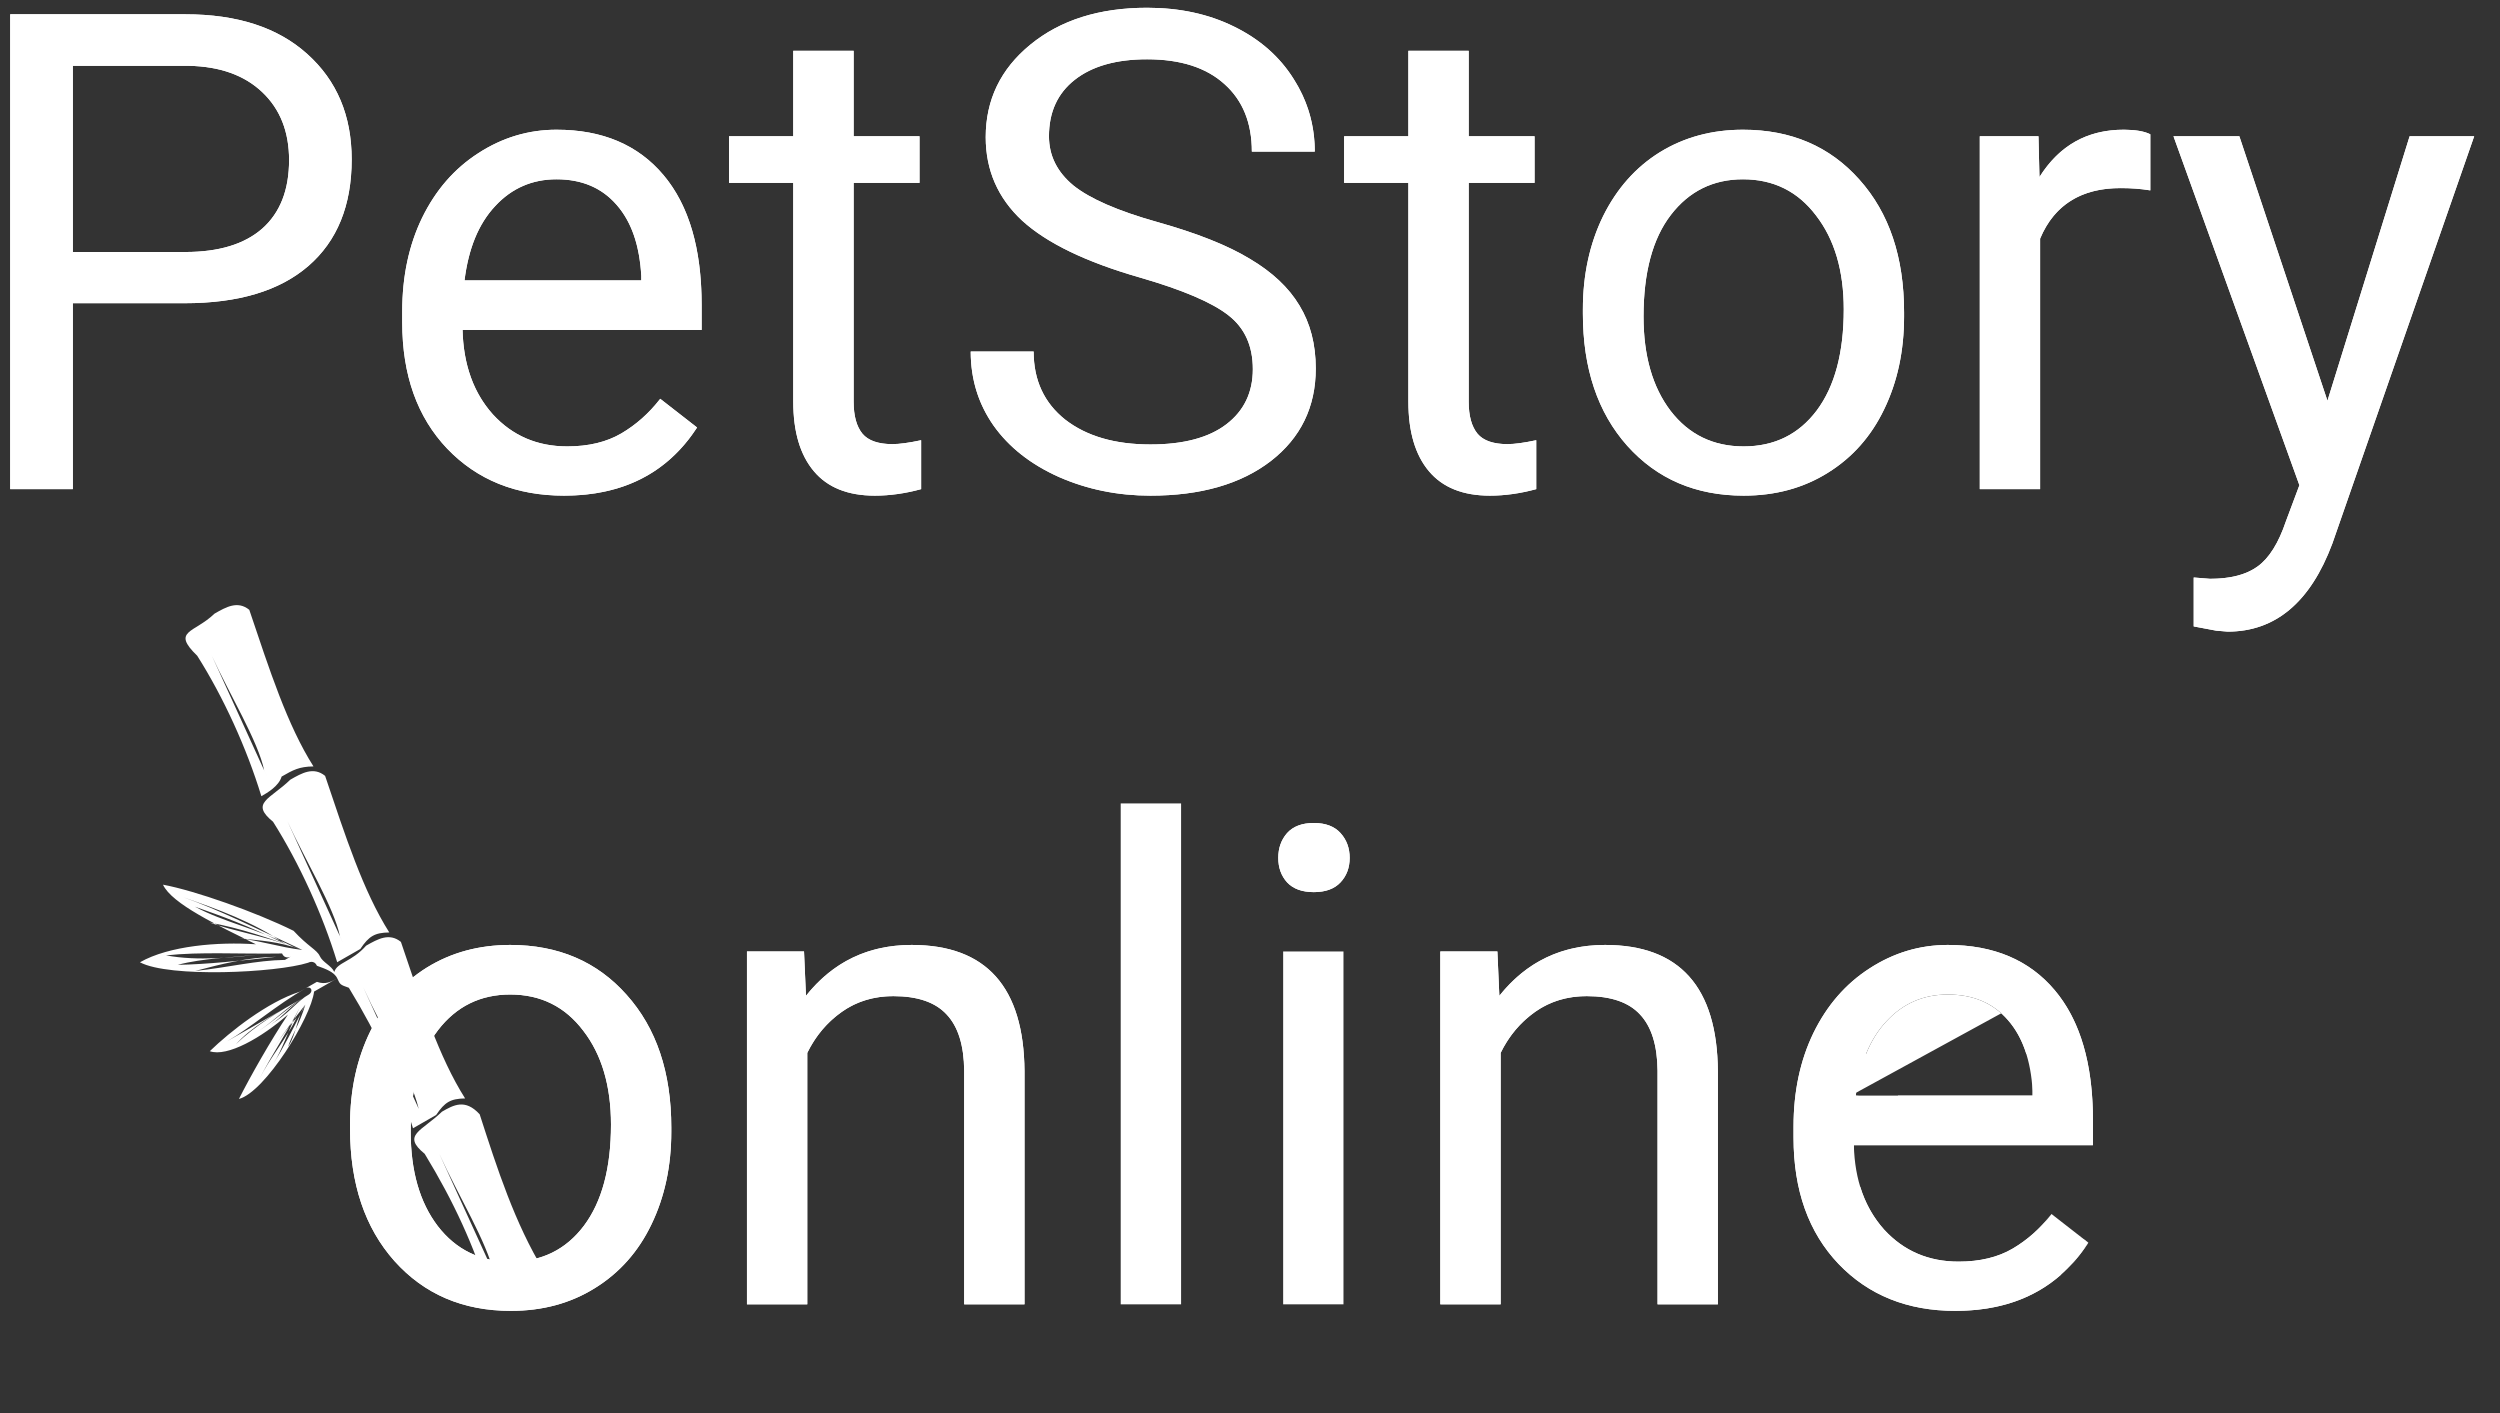 <svg width="46" height="26" viewBox="0 0 46 26" fill="none" xmlns="http://www.w3.org/2000/svg">
<rect x="0" y="0" width="46" height="26" fill="#333333" stroke="none"/>
<path d="M1.34 5.579V9H0.188V0.263H3.411C4.367 0.263 5.115 0.507 5.655 0.995C6.199 1.483 6.471 2.129 6.471 2.933C6.471 3.781 6.205 4.435 5.673 4.895C5.145 5.351 4.387 5.579 3.399 5.579H1.34ZM1.34 4.637H3.411C4.027 4.637 4.499 4.493 4.827 4.205C5.155 3.913 5.319 3.493 5.319 2.945C5.319 2.425 5.155 2.009 4.827 1.697C4.499 1.385 4.049 1.223 3.477 1.211H1.34V4.637Z" fill="white"/>
<path d="M10.378 9.12C9.498 9.12 8.782 8.832 8.229 8.256C7.677 7.676 7.401 6.902 7.401 5.933V5.729C7.401 5.085 7.523 4.511 7.767 4.007C8.015 3.499 8.359 3.103 8.8 2.819C9.244 2.531 9.724 2.387 10.24 2.387C11.084 2.387 11.74 2.665 12.208 3.221C12.676 3.777 12.91 4.573 12.91 5.609V6.071H8.511C8.527 6.712 8.714 7.23 9.07 7.626C9.43 8.018 9.886 8.214 10.438 8.214C10.83 8.214 11.162 8.134 11.434 7.974C11.706 7.814 11.944 7.602 12.148 7.338L12.826 7.866C12.282 8.702 11.466 9.12 10.378 9.12ZM10.24 3.299C9.792 3.299 9.416 3.463 9.112 3.791C8.808 4.115 8.62 4.571 8.547 5.159H11.8V5.075C11.768 4.511 11.616 4.075 11.344 3.767C11.072 3.455 10.704 3.299 10.24 3.299Z" fill="white"/>
<path d="M15.707 0.935V2.507H16.919V3.365H15.707V7.392C15.707 7.652 15.761 7.848 15.869 7.98C15.977 8.108 16.161 8.172 16.421 8.172C16.549 8.172 16.725 8.148 16.949 8.1V9C16.657 9.08 16.373 9.12 16.097 9.12C15.601 9.12 15.226 8.97 14.975 8.67C14.722 8.37 14.596 7.944 14.596 7.392V3.365H13.414V2.507H14.596V0.935H15.707Z" fill="white"/>
<path d="M20.969 5.105C19.981 4.821 19.261 4.473 18.809 4.061C18.361 3.645 18.137 3.133 18.137 2.525C18.137 1.837 18.411 1.269 18.959 0.821C19.511 0.369 20.227 0.143 21.107 0.143C21.707 0.143 22.242 0.259 22.71 0.491C23.182 0.723 23.546 1.043 23.802 1.451C24.062 1.859 24.192 2.305 24.192 2.789H23.034C23.034 2.261 22.866 1.847 22.53 1.547C22.194 1.243 21.72 1.091 21.107 1.091C20.539 1.091 20.095 1.217 19.775 1.469C19.459 1.717 19.301 2.063 19.301 2.507C19.301 2.863 19.451 3.165 19.751 3.413C20.055 3.657 20.569 3.881 21.293 4.085C22.021 4.289 22.59 4.515 22.998 4.763C23.41 5.007 23.714 5.293 23.91 5.621C24.11 5.949 24.21 6.336 24.21 6.78C24.21 7.488 23.934 8.056 23.382 8.484C22.83 8.908 22.091 9.12 21.167 9.12C20.567 9.12 20.007 9.006 19.487 8.778C18.967 8.546 18.565 8.23 18.281 7.83C18.001 7.43 17.861 6.976 17.861 6.468H19.019C19.019 6.996 19.213 7.414 19.601 7.722C19.993 8.026 20.515 8.178 21.167 8.178C21.776 8.178 22.242 8.054 22.566 7.806C22.89 7.558 23.052 7.22 23.052 6.792C23.052 6.364 22.902 6.033 22.602 5.801C22.302 5.565 21.758 5.333 20.969 5.105Z" fill="white"/>
<path d="M27.024 0.935V2.507H28.236V3.365H27.024V7.392C27.024 7.652 27.078 7.848 27.186 7.98C27.294 8.108 27.478 8.172 27.738 8.172C27.866 8.172 28.042 8.148 28.267 8.1V9C27.974 9.08 27.69 9.12 27.414 9.12C26.918 9.12 26.544 8.97 26.292 8.67C26.04 8.37 25.914 7.944 25.914 7.392V3.365H24.732V2.507H25.914V0.935H27.024Z" fill="white"/>
<path d="M29.125 5.693C29.125 5.057 29.249 4.485 29.497 3.977C29.749 3.469 30.097 3.077 30.541 2.801C30.989 2.525 31.499 2.387 32.071 2.387C32.955 2.387 33.669 2.693 34.213 3.305C34.761 3.917 35.035 4.731 35.035 5.747V5.825C35.035 6.458 34.913 7.026 34.669 7.53C34.429 8.03 34.083 8.42 33.631 8.7C33.183 8.98 32.667 9.12 32.083 9.12C31.203 9.12 30.489 8.814 29.941 8.202C29.397 7.59 29.125 6.78 29.125 5.771V5.693ZM30.241 5.825C30.241 6.546 30.407 7.124 30.739 7.56C31.075 7.996 31.523 8.214 32.083 8.214C32.647 8.214 33.095 7.994 33.427 7.554C33.759 7.11 33.925 6.49 33.925 5.693C33.925 4.981 33.755 4.405 33.415 3.965C33.079 3.521 32.631 3.299 32.071 3.299C31.523 3.299 31.081 3.517 30.745 3.953C30.409 4.389 30.241 5.013 30.241 5.825Z" fill="white"/>
<path d="M39.566 3.503C39.398 3.475 39.216 3.461 39.02 3.461C38.292 3.461 37.798 3.771 37.538 4.391V9H36.428V2.507H37.508L37.526 3.257C37.89 2.677 38.406 2.387 39.074 2.387C39.29 2.387 39.454 2.415 39.566 2.471V3.503Z" fill="white"/>
<path d="M42.825 7.374L44.337 2.507H45.525L42.915 10.002C42.511 11.082 41.868 11.622 40.988 11.622L40.778 11.604L40.364 11.526V10.626L40.664 10.65C41.04 10.65 41.332 10.574 41.541 10.422C41.752 10.27 41.926 9.992 42.062 9.588L42.309 8.928L39.992 2.507H41.204L42.825 7.374Z" fill="white"/>
<path d="M6.441 20.693C6.441 20.057 6.565 19.485 6.813 18.977C7.065 18.469 7.413 18.077 7.857 17.801C8.305 17.525 8.816 17.387 9.388 17.387C10.272 17.387 10.986 17.693 11.53 18.305C12.078 18.917 12.352 19.731 12.352 20.747V20.825C12.352 21.457 12.23 22.026 11.986 22.53C11.746 23.03 11.4 23.42 10.948 23.7C10.5 23.98 9.984 24.12 9.4 24.12C8.519 24.12 7.805 23.814 7.257 23.202C6.713 22.59 6.441 21.78 6.441 20.771V20.693ZM7.557 20.825C7.557 21.546 7.723 22.124 8.055 22.56C8.391 22.996 8.84 23.214 9.4 23.214C9.964 23.214 10.412 22.994 10.744 22.554C11.076 22.11 11.242 21.489 11.242 20.693C11.242 19.981 11.072 19.405 10.732 18.965C10.396 18.521 9.948 18.299 9.388 18.299C8.84 18.299 8.397 18.517 8.061 18.953C7.725 19.389 7.557 20.013 7.557 20.825Z" fill="white"/>
<path d="M14.794 17.507L14.83 18.323C15.326 17.699 15.975 17.387 16.775 17.387C18.147 17.387 18.839 18.161 18.851 19.709V24H17.741V19.703C17.737 19.235 17.629 18.889 17.417 18.665C17.209 18.441 16.883 18.329 16.439 18.329C16.079 18.329 15.763 18.425 15.491 18.617C15.219 18.809 15.007 19.061 14.854 19.373V24H13.744V17.507H14.794Z" fill="white"/>
<path d="M21.732 24H20.621V14.783H21.732V24Z" fill="white"/>
<path d="M24.72 24H23.61V17.507H24.72V24ZM23.52 15.785C23.52 15.605 23.574 15.453 23.682 15.329C23.794 15.205 23.958 15.143 24.174 15.143C24.39 15.143 24.554 15.205 24.666 15.329C24.778 15.453 24.834 15.605 24.834 15.785C24.834 15.965 24.778 16.115 24.666 16.235C24.554 16.355 24.39 16.415 24.174 16.415C23.958 16.415 23.794 16.355 23.682 16.235C23.574 16.115 23.52 15.965 23.52 15.785Z" fill="white"/>
<path d="M27.552 17.507L27.588 18.323C28.084 17.699 28.733 17.387 29.533 17.387C30.905 17.387 31.597 18.161 31.609 19.709V24H30.499V19.703C30.495 19.235 30.387 18.889 30.175 18.665C29.967 18.441 29.641 18.329 29.197 18.329C28.837 18.329 28.52 18.425 28.248 18.617C27.976 18.809 27.764 19.061 27.612 19.373V24H26.502V17.507H27.552Z" fill="white"/>
<path d="M35.978 24.12C35.097 24.12 34.381 23.832 33.829 23.256C33.277 22.676 33.001 21.902 33.001 20.933V20.729C33.001 20.085 33.123 19.511 33.367 19.007C33.615 18.499 33.959 18.103 34.399 17.819C34.843 17.531 35.324 17.387 35.84 17.387C36.684 17.387 37.34 17.665 37.808 18.221C38.276 18.777 38.51 19.573 38.51 20.609V21.072H34.111C34.127 21.712 34.313 22.23 34.669 22.626C35.029 23.018 35.486 23.214 36.038 23.214C36.43 23.214 36.762 23.134 37.034 22.974C37.306 22.814 37.544 22.602 37.748 22.338L38.426 22.866C37.882 23.702 37.066 24.12 35.978 24.12ZM35.84 18.299C35.392 18.299 35.016 18.463 34.711 18.791C34.407 19.115 34.219 19.571 34.147 20.159H37.4V20.075C37.368 19.511 37.216 19.075 36.944 18.767C36.672 18.455 36.304 18.299 35.84 18.299Z" fill="white"/>
<path fill-rule="evenodd" clip-rule="evenodd" d="M1.34 5.579H3.399C4.387 5.579 5.145 5.351 5.673 4.895C6.205 4.435 6.471 3.781 6.471 2.933C6.471 2.129 6.199 1.483 5.655 0.995C5.115 0.507 4.367 0.263 3.411 0.263H0.188V9H1.34V5.579ZM39.566 3.503C39.555 3.501 39.544 3.499 39.533 3.498C39.374 3.473 39.203 3.461 39.02 3.461C38.944 3.461 38.87 3.465 38.798 3.471C38.569 3.493 38.366 3.551 38.19 3.644C38.182 3.648 38.173 3.653 38.164 3.658C37.887 3.812 37.678 4.056 37.538 4.391V9H36.428V2.507H37.508L37.526 3.257C37.568 3.189 37.613 3.126 37.66 3.066C37.836 2.84 38.042 2.67 38.277 2.557C38.513 2.444 38.779 2.387 39.074 2.387C39.094 2.387 39.114 2.387 39.133 2.388C39.32 2.392 39.465 2.42 39.566 2.471V3.503ZM40.364 10.626L40.664 10.65C40.786 10.65 40.9 10.642 41.004 10.626C41.221 10.593 41.4 10.525 41.541 10.422C41.752 10.27 41.926 9.992 42.062 9.588L42.309 8.928L39.992 2.507H41.204L42.825 7.374L44.337 2.507H45.525L42.915 10.002C42.511 11.082 41.868 11.622 40.988 11.622L40.778 11.604L40.364 11.526V10.626ZM12.91 6.071V5.609C12.91 5.505 12.908 5.403 12.903 5.303C12.882 4.866 12.815 4.476 12.703 4.133C12.685 4.079 12.666 4.026 12.646 3.974C12.535 3.687 12.389 3.436 12.208 3.221C11.74 2.665 11.084 2.387 10.24 2.387C9.724 2.387 9.244 2.531 8.8 2.819C8.359 3.103 8.015 3.499 7.767 4.007C7.523 4.511 7.401 5.085 7.401 5.729V5.933C7.401 6.902 7.677 7.676 8.229 8.256C8.782 8.832 9.498 9.12 10.378 9.12C11.173 9.12 11.822 8.897 12.327 8.451C12.389 8.395 12.45 8.337 12.508 8.275C12.623 8.152 12.729 8.016 12.826 7.866L12.148 7.338C12.144 7.343 12.139 7.349 12.135 7.355C11.934 7.611 11.7 7.817 11.434 7.974C11.162 8.134 10.83 8.214 10.438 8.214C9.886 8.214 9.43 8.018 9.07 7.626C8.869 7.402 8.722 7.14 8.63 6.84C8.558 6.607 8.518 6.351 8.511 6.071H12.91ZM9.112 3.791C8.956 3.957 8.831 4.157 8.736 4.391C8.646 4.616 8.583 4.872 8.547 5.159H11.8V5.075C11.786 4.821 11.747 4.593 11.684 4.391C11.607 4.144 11.493 3.936 11.344 3.767C11.072 3.455 10.704 3.299 10.24 3.299C9.792 3.299 9.416 3.463 9.112 3.791ZM14.596 2.507H13.414V3.365H14.596V7.392C14.596 7.944 14.722 8.37 14.975 8.67C15.226 8.97 15.601 9.12 16.097 9.12C16.373 9.12 16.657 9.08 16.949 9V8.1C16.725 8.148 16.549 8.172 16.421 8.172C16.332 8.172 16.252 8.164 16.181 8.149C16.044 8.121 15.94 8.064 15.869 7.98C15.761 7.848 15.707 7.652 15.707 7.392V3.365H16.919V2.507H15.707V0.935H14.596V2.507ZM24.732 2.507V3.365H25.914V7.392C25.914 7.944 26.04 8.37 26.292 8.67C26.544 8.97 26.918 9.12 27.414 9.12C27.69 9.12 27.974 9.08 28.267 9V8.1C28.042 8.148 27.866 8.172 27.738 8.172C27.649 8.172 27.57 8.164 27.498 8.149C27.361 8.121 27.257 8.064 27.186 7.98C27.078 7.848 27.024 7.652 27.024 7.392V3.365H28.236V2.507H27.024V0.935H25.914V2.507H24.732ZM23.964 1.745C23.917 1.645 23.863 1.547 23.802 1.451C23.546 1.043 23.182 0.723 22.71 0.491C22.242 0.259 21.707 0.143 21.107 0.143C20.227 0.143 19.511 0.369 18.959 0.821C18.411 1.269 18.137 1.837 18.137 2.525C18.137 3.133 18.361 3.645 18.809 4.061C19.261 4.473 19.981 4.821 20.969 5.105C21.758 5.333 22.302 5.565 22.602 5.801C22.902 6.033 23.052 6.364 23.052 6.792C23.052 7.22 22.89 7.558 22.566 7.806C22.242 8.054 21.776 8.178 21.167 8.178C20.515 8.178 19.993 8.026 19.601 7.722C19.213 7.414 19.019 6.996 19.019 6.468H17.861C17.861 6.739 17.901 6.995 17.981 7.236C18.05 7.445 18.151 7.643 18.281 7.83C18.565 8.23 18.967 8.546 19.487 8.778C20.007 9.006 20.567 9.12 21.167 9.12C22.091 9.12 22.83 8.908 23.382 8.484C23.934 8.056 24.21 7.488 24.21 6.78C24.21 6.336 24.11 5.949 23.91 5.621C23.714 5.293 23.41 5.007 22.998 4.763C22.59 4.515 22.021 4.289 21.293 4.085C20.569 3.881 20.055 3.657 19.751 3.413C19.451 3.165 19.301 2.863 19.301 2.507C19.301 2.063 19.459 1.717 19.775 1.469C20.095 1.217 20.539 1.091 21.107 1.091C21.72 1.091 22.194 1.243 22.53 1.547C22.866 1.847 23.034 2.261 23.034 2.789H24.192C24.192 2.693 24.187 2.599 24.177 2.507C24.158 2.34 24.124 2.178 24.073 2.021C24.042 1.927 24.006 1.835 23.964 1.745ZM4.827 4.205C4.499 4.493 4.027 4.637 3.411 4.637H1.34V1.211H3.477C4.049 1.223 4.499 1.385 4.827 1.697C5.155 2.009 5.319 2.425 5.319 2.945C5.319 3.493 5.155 3.913 4.827 4.205ZM30.541 2.801C30.989 2.525 31.499 2.387 32.071 2.387C32.955 2.387 33.669 2.693 34.213 3.305C34.761 3.917 35.035 4.731 35.035 5.747V5.825C35.035 6.458 34.913 7.026 34.669 7.53C34.429 8.03 34.083 8.42 33.631 8.7C33.183 8.98 32.667 9.12 32.083 9.12C31.203 9.12 30.489 8.814 29.941 8.202C29.397 7.59 29.125 6.78 29.125 5.771V5.693C29.125 5.057 29.249 4.485 29.497 3.977C29.749 3.469 30.097 3.077 30.541 2.801ZM30.739 7.56C30.407 7.124 30.241 6.546 30.241 5.825C30.241 5.013 30.409 4.389 30.745 3.953C31.081 3.517 31.523 3.299 32.071 3.299C32.631 3.299 33.079 3.521 33.415 3.965C33.755 4.405 33.925 4.981 33.925 5.693C33.925 6.49 33.759 7.11 33.427 7.554C33.095 7.994 32.647 8.214 32.083 8.214C31.523 8.214 31.075 7.996 30.739 7.56ZM11.53 18.305C10.986 17.693 10.272 17.387 9.388 17.387C8.816 17.387 8.305 17.525 7.857 17.801C7.413 18.077 7.065 18.469 6.813 18.977C6.565 19.485 6.441 20.057 6.441 20.693V20.771C6.441 21.78 6.713 22.59 7.257 23.202C7.805 23.814 8.519 24.12 9.4 24.12C9.984 24.12 10.5 23.98 10.948 23.7C11.4 23.42 11.746 23.03 11.986 22.53C12.23 22.026 12.352 21.457 12.352 20.825V20.747C12.352 19.731 12.078 18.917 11.53 18.305ZM15.571 17.682C15.518 17.712 15.465 17.744 15.414 17.778C15.299 17.855 15.189 17.943 15.085 18.043C14.996 18.128 14.911 18.221 14.83 18.323L14.794 17.507H13.744V24H14.854V19.373C14.978 19.12 15.141 18.906 15.344 18.731C15.391 18.691 15.44 18.653 15.491 18.617C15.585 18.55 15.685 18.495 15.79 18.452C15.988 18.37 16.204 18.329 16.439 18.329C16.883 18.329 17.209 18.441 17.417 18.665C17.629 18.889 17.737 19.235 17.741 19.703V24H18.851V19.709C18.839 18.161 18.147 17.387 16.775 17.387C16.326 17.387 15.924 17.485 15.571 17.682ZM8.055 22.56C7.723 22.124 7.557 21.546 7.557 20.825C7.557 20.013 7.725 19.389 8.061 18.953C8.397 18.517 8.84 18.299 9.388 18.299C9.948 18.299 10.396 18.521 10.732 18.965C11.072 19.405 11.242 19.981 11.242 20.693C11.242 21.489 11.076 22.11 10.744 22.554C10.412 22.994 9.964 23.214 9.4 23.214C8.84 23.214 8.391 22.996 8.055 22.56ZM24.287 15.784C24.287 15.784 24.287 15.784 24.287 15.784C24.286 15.787 24.285 15.79 24.284 15.793C24.281 15.8 24.278 15.808 24.273 15.816C24.271 15.82 24.268 15.824 24.266 15.827C24.264 15.829 24.262 15.831 24.261 15.833L24.193 15.774L24.253 15.721C24.264 15.734 24.276 15.752 24.283 15.772C24.285 15.777 24.286 15.781 24.287 15.784ZM24.184 15.766L24.112 15.703C24.124 15.691 24.138 15.68 24.153 15.67C24.16 15.665 24.167 15.661 24.174 15.658C24.18 15.661 24.188 15.665 24.195 15.67C24.212 15.681 24.229 15.695 24.243 15.71C24.243 15.71 24.243 15.71 24.243 15.71L24.184 15.766ZM24.184 15.783L24.105 15.853C24.117 15.865 24.129 15.875 24.143 15.884C24.154 15.892 24.165 15.898 24.174 15.902C24.183 15.898 24.194 15.892 24.205 15.884C24.221 15.873 24.236 15.86 24.249 15.846C24.25 15.845 24.251 15.844 24.252 15.844L24.184 15.783ZM24.098 15.846L24.175 15.774L24.105 15.71C24.105 15.71 24.105 15.71 24.105 15.71C24.093 15.723 24.081 15.741 24.072 15.764C24.069 15.773 24.067 15.78 24.066 15.784C24.066 15.784 24.066 15.784 24.066 15.784C24.067 15.788 24.069 15.794 24.071 15.801C24.074 15.81 24.078 15.818 24.083 15.826C24.088 15.834 24.093 15.84 24.096 15.844C24.097 15.844 24.098 15.845 24.098 15.846ZM23.682 15.329C23.574 15.453 23.52 15.605 23.52 15.785C23.52 15.965 23.574 16.115 23.682 16.235C23.794 16.355 23.958 16.415 24.174 16.415C24.39 16.415 24.554 16.355 24.666 16.235C24.778 16.115 24.834 15.965 24.834 15.785C24.834 15.605 24.778 15.453 24.666 15.329C24.554 15.205 24.39 15.143 24.174 15.143C23.958 15.143 23.794 15.205 23.682 15.329ZM28.329 17.682C28.275 17.712 28.223 17.744 28.172 17.778C28.057 17.855 27.947 17.943 27.843 18.043C27.754 18.128 27.669 18.221 27.588 18.323L27.552 17.507H26.502V24H27.612V19.373C27.736 19.12 27.899 18.906 28.102 18.731C28.149 18.691 28.198 18.653 28.248 18.617C28.343 18.55 28.443 18.495 28.548 18.452C28.746 18.37 28.962 18.329 29.197 18.329C29.641 18.329 29.967 18.441 30.175 18.665C30.387 18.889 30.495 19.235 30.499 19.703V24H31.609V19.709C31.597 18.161 30.905 17.387 29.533 17.387C29.084 17.387 28.682 17.485 28.329 17.682ZM38.51 21.072V20.609C38.51 20.505 38.508 20.403 38.503 20.303C38.46 19.415 38.229 18.721 37.808 18.221C37.34 17.665 36.684 17.387 35.84 17.387C35.324 17.387 34.843 17.531 34.399 17.819C33.959 18.103 33.615 18.499 33.367 19.007C33.123 19.511 33.001 20.085 33.001 20.729V20.933C33.001 21.902 33.277 22.676 33.829 23.256C34.381 23.832 35.097 24.12 35.978 24.12C36.773 24.12 37.422 23.897 37.927 23.451L37.815 23.364C38.012 23.204 38.19 23.021 38.349 22.816L38.426 22.866L38.107 23.275C38.222 23.152 38.328 23.015 38.426 22.866L38.354 22.81C38.352 22.812 38.351 22.814 38.349 22.816L37.782 22.447C37.646 22.656 37.489 22.829 37.306 22.967L37.276 22.944L37.734 22.355C37.533 22.611 37.3 22.817 37.034 22.974C36.762 23.134 36.43 23.214 36.038 23.214C35.486 23.214 35.029 23.018 34.669 22.626C34.469 22.402 34.322 22.14 34.229 21.84H34.111V21.072M34.385 22.725C34.412 22.753 34.439 22.781 34.468 22.807C34.468 22.808 34.469 22.808 34.47 22.809C34.849 23.163 35.333 23.352 35.978 23.352C35.998 23.352 36.018 23.352 36.038 23.351C36.463 23.344 36.814 23.258 37.106 23.096C37.176 23.057 37.242 23.014 37.306 22.967L37.815 23.364C37.692 23.464 37.561 23.555 37.423 23.636C37.008 23.88 36.534 23.982 36.038 23.982C36.018 23.982 35.998 23.982 35.978 23.981C35.245 23.967 34.602 23.688 34.104 23.145L34.098 23.139C34.076 23.114 34.053 23.089 34.032 23.063L34.386 22.726C34.385 22.726 34.385 22.725 34.385 22.725ZM33.769 20.927V20.933C33.769 20.983 33.77 21.032 33.772 21.08C33.798 21.816 34.02 22.341 34.385 22.725C34.385 22.725 34.384 22.725 34.385 22.725L34.032 23.063C33.576 22.517 33.362 21.839 33.343 21.091L33.339 20.927H33.769ZM33.792 20.303C33.777 20.439 33.769 20.581 33.769 20.729V20.927H37.742V20.609C37.742 20.503 37.739 20.401 37.734 20.303M33.792 20.303C33.799 20.241 33.807 20.179 33.817 20.119C33.864 19.832 33.946 19.574 34.058 19.343C34.196 19.061 34.365 18.835 34.565 18.656L34.711 18.791L34.566 18.655C34.645 18.584 34.728 18.521 34.816 18.464L34.817 18.463C35.14 18.254 35.476 18.155 35.84 18.155C36.429 18.155 36.831 18.321 37.122 18.609L36.944 18.767C36.672 18.455 36.304 18.299 35.84 18.299C35.392 18.299 35.015 18.463 34.711 18.791C34.556 18.956 34.431 19.157 34.336 19.391H34.147V20.159L34.91 20.253C34.914 20.221 34.918 20.19 34.923 20.159H37.4V19.391H37.284C37.207 19.145 37.093 18.936 36.944 18.767L37.123 18.61C37.123 18.61 37.123 18.61 37.122 18.609L37.52 18.259C37.52 18.259 37.52 18.26 37.521 18.26C37.521 18.261 37.522 18.262 37.523 18.262M34.15 18.267C34.149 18.268 34.149 18.268 34.148 18.269L34.565 18.656C34.566 18.655 34.566 18.655 34.566 18.655L34.151 18.266C34.151 18.266 34.15 18.267 34.15 18.267Z" fill="white"/>
<path fill-rule="evenodd" clip-rule="evenodd" d="M9.1 23.458C8.938 22.809 8.456 22.048 8.081 21.225C8.403 21.93 8.724 22.635 9.1 23.458ZM10.007 23.384C9.471 22.505 9.149 21.504 8.826 20.503C8.558 20.211 8.345 20.333 8.132 20.455C7.759 20.816 7.386 20.882 7.814 21.23C8.35 22.109 8.725 22.931 8.994 23.814C9.101 23.753 9.314 23.632 9.42 23.571C9.634 23.449 9.687 23.27 10.007 23.384ZM7.705 20.403C7.543 19.755 7.061 18.993 6.686 18.171C7.008 18.876 7.329 19.581 7.705 20.403ZM6.256 17.231C6.148 16.7 5.613 15.821 5.291 15.116C5.613 15.821 5.881 16.408 6.31 17.348C6.31 17.348 6.31 17.348 6.256 17.231ZM7.163 17.157C6.681 16.395 6.359 15.394 5.982 14.276C5.768 14.102 5.555 14.224 5.342 14.346C4.969 14.707 4.596 14.772 5.024 15.12C5.506 15.882 5.935 16.822 6.204 17.705C6.311 17.644 6.524 17.522 6.63 17.461C6.79 17.222 6.897 17.161 7.163 17.157ZM4.861 14.176C4.753 13.645 4.218 12.766 3.896 12.061C4.218 12.766 4.486 13.354 4.915 14.294L4.861 14.176ZM5.768 14.102C5.286 13.341 4.964 12.34 4.587 11.221C4.373 11.047 4.16 11.169 3.947 11.291C3.574 11.652 3.147 11.6 3.629 12.066C4.111 12.827 4.54 13.767 4.809 14.65C4.916 14.589 5.129 14.468 5.182 14.289C5.395 14.167 5.502 14.106 5.768 14.102ZM5.563 17.479C5.136 17.427 4.816 17.314 4.389 17.262C4.816 17.314 5.083 17.309 5.563 17.479C4.922 17.253 4.442 17.083 3.854 16.974C4.335 17.144 4.762 17.196 5.403 17.422C4.708 17.079 4.121 16.97 3.587 16.683C4.067 16.852 4.548 17.022 5.243 17.366C4.655 16.961 4.014 16.735 3.373 16.509C4.014 16.735 4.708 17.079 5.563 17.479C5.723 17.535 5.723 17.535 5.563 17.479ZM5.35 17.601C5.35 17.601 5.243 17.662 5.19 17.544C4.389 17.557 3.695 17.51 3.055 17.579C3.643 17.688 4.283 17.618 4.923 17.549C4.283 17.618 3.749 17.627 3.269 17.753C3.803 17.745 4.443 17.675 5.083 17.605C4.55 17.614 4.07 17.74 3.59 17.866C4.23 17.797 4.71 17.671 5.243 17.662C4.87 17.727 4.497 17.792 4.123 17.858C4.497 17.792 4.87 17.727 5.243 17.662C5.35 17.601 5.35 17.601 5.35 17.601ZM5.672 18.306C5.459 18.428 5.299 18.667 4.98 18.85C5.193 18.728 5.352 18.488 5.672 18.306C5.352 18.488 4.98 18.85 4.66 19.033C4.98 18.85 5.246 18.549 5.565 18.367C5.139 18.61 4.713 18.854 4.34 19.215C4.606 18.915 5.032 18.671 5.459 18.428C5.032 18.671 4.606 18.915 4.18 19.159C4.606 18.915 5.085 18.493 5.618 18.188C5.725 18.127 5.779 18.245 5.672 18.306ZM5.726 18.423C5.619 18.484 5.619 18.484 5.619 18.484C5.193 19.024 4.874 19.503 4.662 19.92C4.874 19.503 5.193 19.024 5.46 18.724C5.247 19.141 4.981 19.442 4.769 19.859C4.981 19.442 5.3 18.963 5.512 18.545C5.3 18.963 5.194 19.32 5.035 19.559C5.194 19.32 5.407 18.902 5.619 18.484C5.513 18.841 5.354 19.08 5.301 19.259C5.46 19.019 5.46 18.724 5.619 18.484L5.726 18.423ZM5.992 18.123C6.098 18.062 6.098 18.062 6.205 18.001C6.259 18.119 6.259 18.119 6.419 18.175C6.955 19.054 7.33 19.876 7.599 20.76C7.706 20.699 7.919 20.577 8.025 20.516C8.185 20.277 8.292 20.216 8.558 20.211C8.076 19.45 7.754 18.449 7.377 17.331C7.163 17.157 6.95 17.279 6.737 17.4C6.471 17.701 6.204 17.705 6.151 17.884C6.098 17.766 5.937 17.709 5.884 17.592C5.83 17.474 5.67 17.418 5.402 17.127C4.708 16.783 3.586 16.387 2.999 16.278C3.16 16.631 4.015 17.031 4.709 17.375C4.015 17.327 3.108 17.401 2.575 17.706C3.11 17.993 5.084 17.901 5.671 17.714C5.671 17.714 5.777 17.653 5.831 17.77C5.991 17.827 6.151 17.884 6.205 18.001C6.098 18.062 5.992 18.123 5.831 18.066C5.831 18.066 5.725 18.127 5.512 18.249C4.925 18.436 4.233 18.98 3.86 19.342C4.181 19.455 4.82 19.089 5.299 18.667C4.98 19.146 4.608 19.803 4.396 20.221C4.876 20.094 5.726 18.719 5.779 18.245C5.885 18.184 5.885 18.184 5.992 18.123Z" fill="white"/>
</svg>
